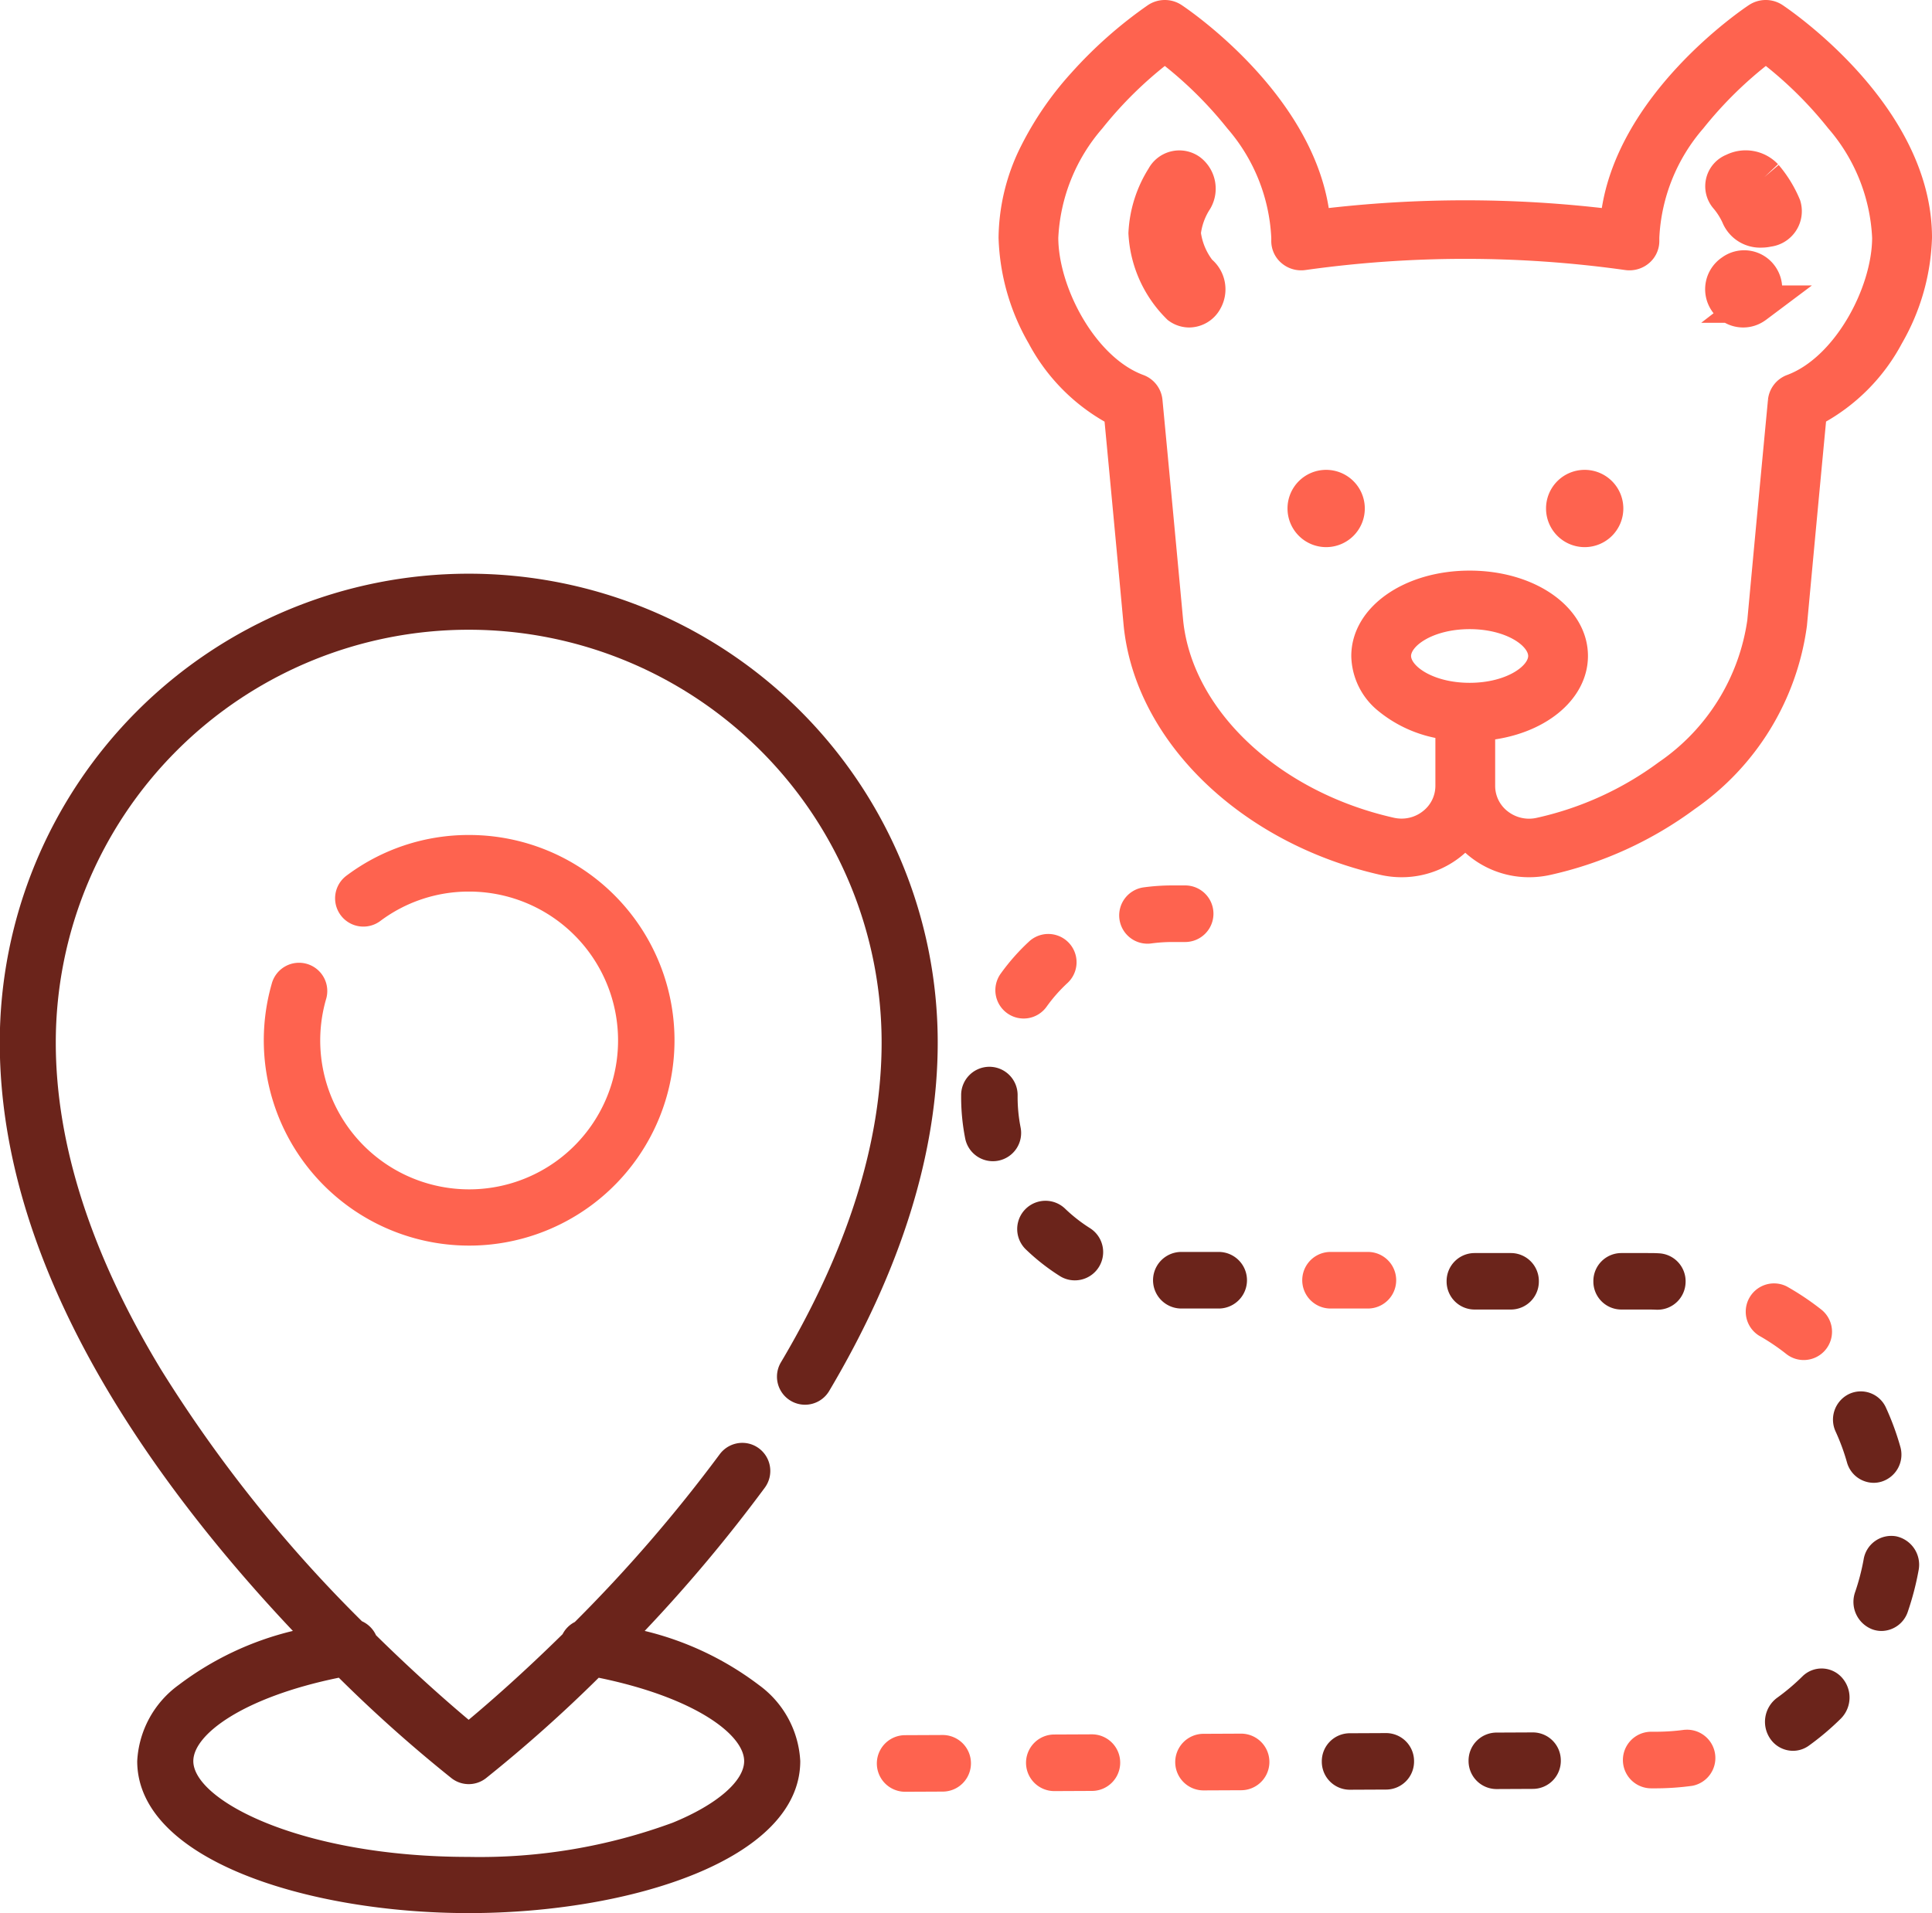 <svg xmlns="http://www.w3.org/2000/svg" xmlns:xlink="http://www.w3.org/1999/xlink" width="103.488" height="102.5" viewBox="0 0 103.488 102.5"><defs><clipPath id="a"><path d="M0,0H50.229V71.819H0Z" transform="translate(0.012 0.181)" fill="none"/></clipPath></defs><g transform="translate(-0.012 0.5)"><g transform="translate(0 30)"><path d="M0,0H50.229V71.819H0Z" transform="translate(0.012 0.181)" fill="none"/><g clip-path="url(#a)"><path d="M25.12,71.819c-8.609,0-17.758-2.855-17.758-8.145A5.374,5.374,0,0,1,9.577,59.6,16.509,16.509,0,0,1,15.7,56.7c-1.245-1.317-2.435-2.656-3.54-3.977C4.091,43.063,0,33.8,0,25.177a25.12,25.12,0,1,1,50.241,0c0,5.886-1.957,12.168-5.816,18.671a1.5,1.5,0,1,1-2.582-1.54c3.578-6.03,5.393-11.794,5.393-17.131A22.116,22.116,0,1,0,3,25.177c0,5.459,1.9,11.36,5.649,17.539A73.67,73.67,0,0,0,19.4,56.182a1.5,1.5,0,0,1,.753.75c2.1,2.064,3.855,3.6,4.963,4.53,1.119-.935,2.9-2.49,5.031-4.587a1.492,1.492,0,0,1,.654-.652,80.352,80.352,0,0,0,7.761-8.986,1.509,1.509,0,0,1,1.211-.613,1.487,1.487,0,0,1,.889.293,1.51,1.51,0,0,1,.319,2.106A81.866,81.866,0,0,1,34.545,56.7a16.5,16.5,0,0,1,6.119,2.9,5.373,5.373,0,0,1,2.214,4.072C42.878,68.964,33.729,71.819,25.12,71.819ZM18.162,59.207c-5.117,1.046-7.795,3.039-7.795,4.467,0,2.093,5.747,5.134,14.753,5.134a29.9,29.9,0,0,0,10.927-1.833c2.36-.964,3.826-2.229,3.826-3.3,0-1.428-2.676-3.42-7.791-4.466a76.833,76.833,0,0,1-6.042,5.385,1.5,1.5,0,0,1-1.839,0,75.892,75.892,0,0,1-6.039-5.386Z" transform="translate(0 0.181)" fill="#6b241b"/></g><g transform="translate(13.948 13.97)"><path d="M.426,7.976A11,11,0,1,0,11,0,10.891,10.891,0,0,0,4.418,2.189,1.515,1.515,0,0,0,6.229,4.618,7.892,7.892,0,0,1,11,3.032,7.977,7.977,0,1,1,3.333,8.813,1.513,1.513,0,1,0,.426,7.976Z" transform="translate(0.192 0.267)" fill="#fe634f"/><path d="M3.506,3.032A1.516,1.516,0,0,0,3.506,0H2.816a11.386,11.386,0,0,0-1.5.1,1.516,1.516,0,1,0,.4,3.005,8.387,8.387,0,0,1,1.1-.073h.69" transform="translate(46.041 2.969)" fill="#fe634f"/><path d="M3.511,0H3.5l-2,.009a1.516,1.516,0,0,0,.007,3.032H1.52l2-.009A1.516,1.516,0,0,0,3.511,0" transform="translate(41.036 48.452)" fill="#fe634f"/><path d="M3.511,3.032A1.516,1.516,0,0,0,3.511,0h-2a1.516,1.516,0,0,0,0,3.032h2" transform="translate(47.832 22.606)" fill="#6b241b"/><path d="M.63,4.244A1.51,1.51,0,0,0,2.742,3.9,8.35,8.35,0,0,1,3.86,2.63,1.514,1.514,0,0,0,1.809.4,11.389,11.389,0,0,0,.284,2.128,1.518,1.518,0,0,0,.63,4.244" transform="translate(39.381 5.57)" fill="#fe634f"/><path d="M3.511,0H3.5l-2,.009a1.516,1.516,0,0,0,.007,3.032H1.52l2-.009A1.516,1.516,0,0,0,3.511,0" transform="translate(49.028 48.415)" fill="#fe634f"/><path d="M3.511,0H3.5l-2,.009a1.516,1.516,0,0,0,.007,3.032h.007l2-.009A1.516,1.516,0,0,0,3.511,0" transform="translate(33.045 48.488)" fill="#fe634f"/><path d="M3.081,4.264a1.516,1.516,0,0,0,.809-2.8A8.343,8.343,0,0,1,2.561.423a1.514,1.514,0,0,0-2.1,2.185A11.385,11.385,0,0,0,2.275,4.03a1.5,1.5,0,0,0,.806.234" transform="translate(40.555 19.865)" fill="#6b241b"/><path d="M3.178,3.216a8.414,8.414,0,0,1-.153-1.6V1.534A1.514,1.514,0,0,0,1.531,0H1.513A1.514,1.514,0,0,0,0,1.5v.119A11.442,11.442,0,0,0,.209,3.8a1.513,1.513,0,1,0,2.969-.58" transform="translate(37.548 12.686)" fill="#6b241b"/><path d="M3.511,3.032A1.516,1.516,0,0,0,3.511,0h-2a1.516,1.516,0,0,0,0,3.032h2" transform="translate(55.824 22.606)" fill="#fe634f"/><path d="M3.169,4.146A1.516,1.516,0,0,0,4.107,1.44,14.4,14.4,0,0,0,2.255.2,1.515,1.515,0,0,0,.77,2.837a11.443,11.443,0,0,1,1.462.983,1.5,1.5,0,0,0,.936.326" transform="translate(79.513 24.252)" fill="#fe634f"/><path d="M3.3.015A11.322,11.322,0,0,1,1.789.121H1.505a1.516,1.516,0,0,0,.007,3.032H1.8a14.444,14.444,0,0,0,1.909-.135,1.516,1.516,0,0,0-.414-3" transform="translate(73.003 48.192)" fill="#fe634f"/></g><g transform="translate(94.417 51.582)"><path d="M2,.43A11.382,11.382,0,0,1,.645,1.575,1.6,1.6,0,0,0,.267,3.742a1.482,1.482,0,0,0,1.233.67,1.454,1.454,0,0,0,.853-.278,14.44,14.44,0,0,0,1.713-1.45,1.6,1.6,0,0,0,.051-2.2A1.459,1.459,0,0,0,2,.43" transform="translate(0.136 7.311)" fill="#6b241b"/><path d="M2.293.027A1.5,1.5,0,0,0,.543,1.269,12.026,12.026,0,0,1,.087,3.017,1.574,1.574,0,0,0,1,5.006a1.447,1.447,0,0,0,.5.091A1.5,1.5,0,0,0,2.911,4.063a15.217,15.217,0,0,0,.577-2.217A1.555,1.555,0,0,0,2.293.027" transform="translate(4.877 0.205)" fill="#6b241b"/></g><g transform="translate(70.813 36.537)"><path d="M.859.142A1.524,1.524,0,0,0,.14,2.153,11.35,11.35,0,0,1,.747,3.8,1.492,1.492,0,0,0,2.176,4.9a1.47,1.47,0,0,0,.411-.059,1.517,1.517,0,0,0,1.02-1.871A14.435,14.435,0,0,0,2.837.874,1.478,1.478,0,0,0,.859.142" transform="translate(27.384 7.509)" fill="#6b241b"/><path d="M3.453,3.026A1.5,1.5,0,0,0,4.941,1.513,1.5,1.5,0,0,0,3.453,0H1.488A1.5,1.5,0,0,0,0,1.513,1.5,1.5,0,0,0,1.488,3.026H3.453" transform="translate(6.687 0.099)" fill="#6b241b"/><path d="M3.454,0H3.447L1.481.009A1.5,1.5,0,0,0,0,1.529,1.5,1.5,0,0,0,1.488,3.035h.007L3.46,3.026a1.5,1.5,0,0,0,1.481-1.52A1.5,1.5,0,0,0,3.454,0" transform="translate(0.002 25.818)" fill="#6b241b"/><path d="M2.885,3.025q.252,0,.5.011l.067,0A1.5,1.5,0,0,0,4.939,1.592,1.5,1.5,0,0,0,3.519.014C3.308,0,3.1,0,2.885,0h-1.4A1.5,1.5,0,0,0,0,1.513,1.5,1.5,0,0,0,1.488,3.026h1.4" transform="translate(14.548 0.099)" fill="#6b241b"/><path d="M3.453,0H3.446L1.481.009A1.5,1.5,0,0,0,0,1.529,1.5,1.5,0,0,0,1.488,3.035h.007L3.46,3.026a1.5,1.5,0,0,0,1.481-1.52A1.5,1.5,0,0,0,3.453,0" transform="translate(7.863 25.782)" fill="#6b241b"/></g></g><g transform="translate(54)"><path d="M27.91,46h0a4.581,4.581,0,0,1-3.41-1.519A4.572,4.572,0,0,1,21.091,46a4.688,4.688,0,0,1-1.03-.115C12.792,44.241,7.3,38.935,6.7,32.981c-.322-3.487-.675-7.257-1.049-11.2a10,10,0,0,1-4.1-4.124A11.514,11.514,0,0,1,0,12.229,10.666,10.666,0,0,1,1.172,7.507a17,17,0,0,1,2.6-3.772A22.985,22.985,0,0,1,7.785.186a1.13,1.13,0,0,1,1.243,0C9.315.377,16.07,4.92,16.756,11.2a64.3,64.3,0,0,1,15.488,0C32.932,4.906,39.685.376,39.973.186a1.13,1.13,0,0,1,1.243,0C41.533.4,49,5.425,49,12.229a11.515,11.515,0,0,1-1.548,5.423,10,10,0,0,1-4.1,4.125c-.331,3.491-.684,7.258-1.049,11.2a13.735,13.735,0,0,1-5.788,9.454,20.008,20.008,0,0,1-7.571,3.457A4.686,4.686,0,0,1,27.91,46ZM24.733,30.572c3.274,0,5.838,1.789,5.838,4.073,0,2.047-2.09,3.742-4.97,4.029v2.934a2.22,2.22,0,0,0,.881,1.769,2.357,2.357,0,0,0,1.43.487,2.387,2.387,0,0,0,.526-.059,17.766,17.766,0,0,0,6.722-3.064,11.639,11.639,0,0,0,4.945-7.965c.354-3.831.727-7.806,1.107-11.816a1.079,1.079,0,0,1,.7-.9c2.793-1.036,4.881-4.989,4.881-7.831a10.141,10.141,0,0,0-2.47-6.175A21.419,21.419,0,0,0,40.6,2.4a21.516,21.516,0,0,0-3.734,3.659,10.139,10.139,0,0,0-2.472,6.168q0,.081,0,.162a1.052,1.052,0,0,1-.37.825,1.119,1.119,0,0,1-.732.27,1.14,1.14,0,0,1-.158-.011,62.012,62.012,0,0,0-17.266,0,1.142,1.142,0,0,1-.158.011,1.116,1.116,0,0,1-.732-.27,1.05,1.05,0,0,1-.37-.825q0-.081,0-.162a10.138,10.138,0,0,0-2.47-6.167A21.513,21.513,0,0,0,8.406,2.4,21.5,21.5,0,0,0,4.673,6.062,10.139,10.139,0,0,0,2.2,12.229c0,2.842,2.087,6.8,4.881,7.831a1.076,1.076,0,0,1,.7.9c.37,3.888.743,7.866,1.109,11.823C9.4,37.833,14.2,42.366,20.56,43.8a2.391,2.391,0,0,0,.527.059,2.329,2.329,0,0,0,1.431-.487,2.222,2.222,0,0,0,.881-1.769V38.614a6.5,6.5,0,0,1-3.231-1.4,3.378,3.378,0,0,1-1.274-2.567C18.895,32.361,21.459,30.572,24.733,30.572Zm0,2.136c-2.143,0-3.637,1.021-3.637,1.938s1.494,1.938,3.637,1.938,3.636-1.021,3.636-1.938S26.876,32.708,24.733,32.708Z" transform="translate(0 0)" fill="#fe634f" stroke="#fe634f" stroke-miterlimit="10" stroke-width="1"/><path d="M1.065,0A1.07,1.07,0,1,1,0,1.07,1.067,1.067,0,0,1,1.065,0" transform="translate(15.978 25.674)" fill="#fe634f" stroke="#fe634f" stroke-miterlimit="10" stroke-width="2"/><path d="M1.065,0A1.07,1.07,0,1,1,0,1.07,1.067,1.067,0,0,1,1.065,0" transform="translate(29.826 25.674)" fill="#fe634f" stroke="#fe634f" stroke-miterlimit="10" stroke-width="2"/><path d="M.473.209a1.057,1.057,0,0,0-.31,1.444,1.032,1.032,0,0,0,.875.486,1.022,1.022,0,0,0,.556-.164q.06-.039.124-.087a1.058,1.058,0,0,0,.2-1.47A1.028,1.028,0,0,0,.473.209" transform="translate(38.348 13.907)" fill="#fe634f" stroke="#fe634f" stroke-miterlimit="10" stroke-width="2"/><path d="M2.177.428A1.384,1.384,0,0,0,.542.149a.824.824,0,0,0-.354,1.29A4.318,4.318,0,0,1,.882,2.55a1.187,1.187,0,0,0,1.13.659,1.476,1.476,0,0,0,.348-.041A.916.916,0,0,0,3.143,2,6.011,6.011,0,0,0,2.177.428" transform="translate(38.348 8.558)" fill="#fe634f" stroke="#fe634f" stroke-miterlimit="10" stroke-width="2"/><path d="M2.768,5.565a4.168,4.168,0,0,1-.891-2.134,4.147,4.147,0,0,1,.647-1.82A1.12,1.12,0,0,0,2.241.166a.883.883,0,0,0-1.3.314A6.073,6.073,0,0,0,0,3.432,5.923,5.923,0,0,0,1.753,7.324a.864.864,0,0,0,.5.164A.918.918,0,0,0,3.049,7a1.12,1.12,0,0,0-.281-1.439" transform="translate(7.457 8.558)" fill="#fe634f" stroke="#fe634f" stroke-miterlimit="10" stroke-width="2"/></g></g></svg>